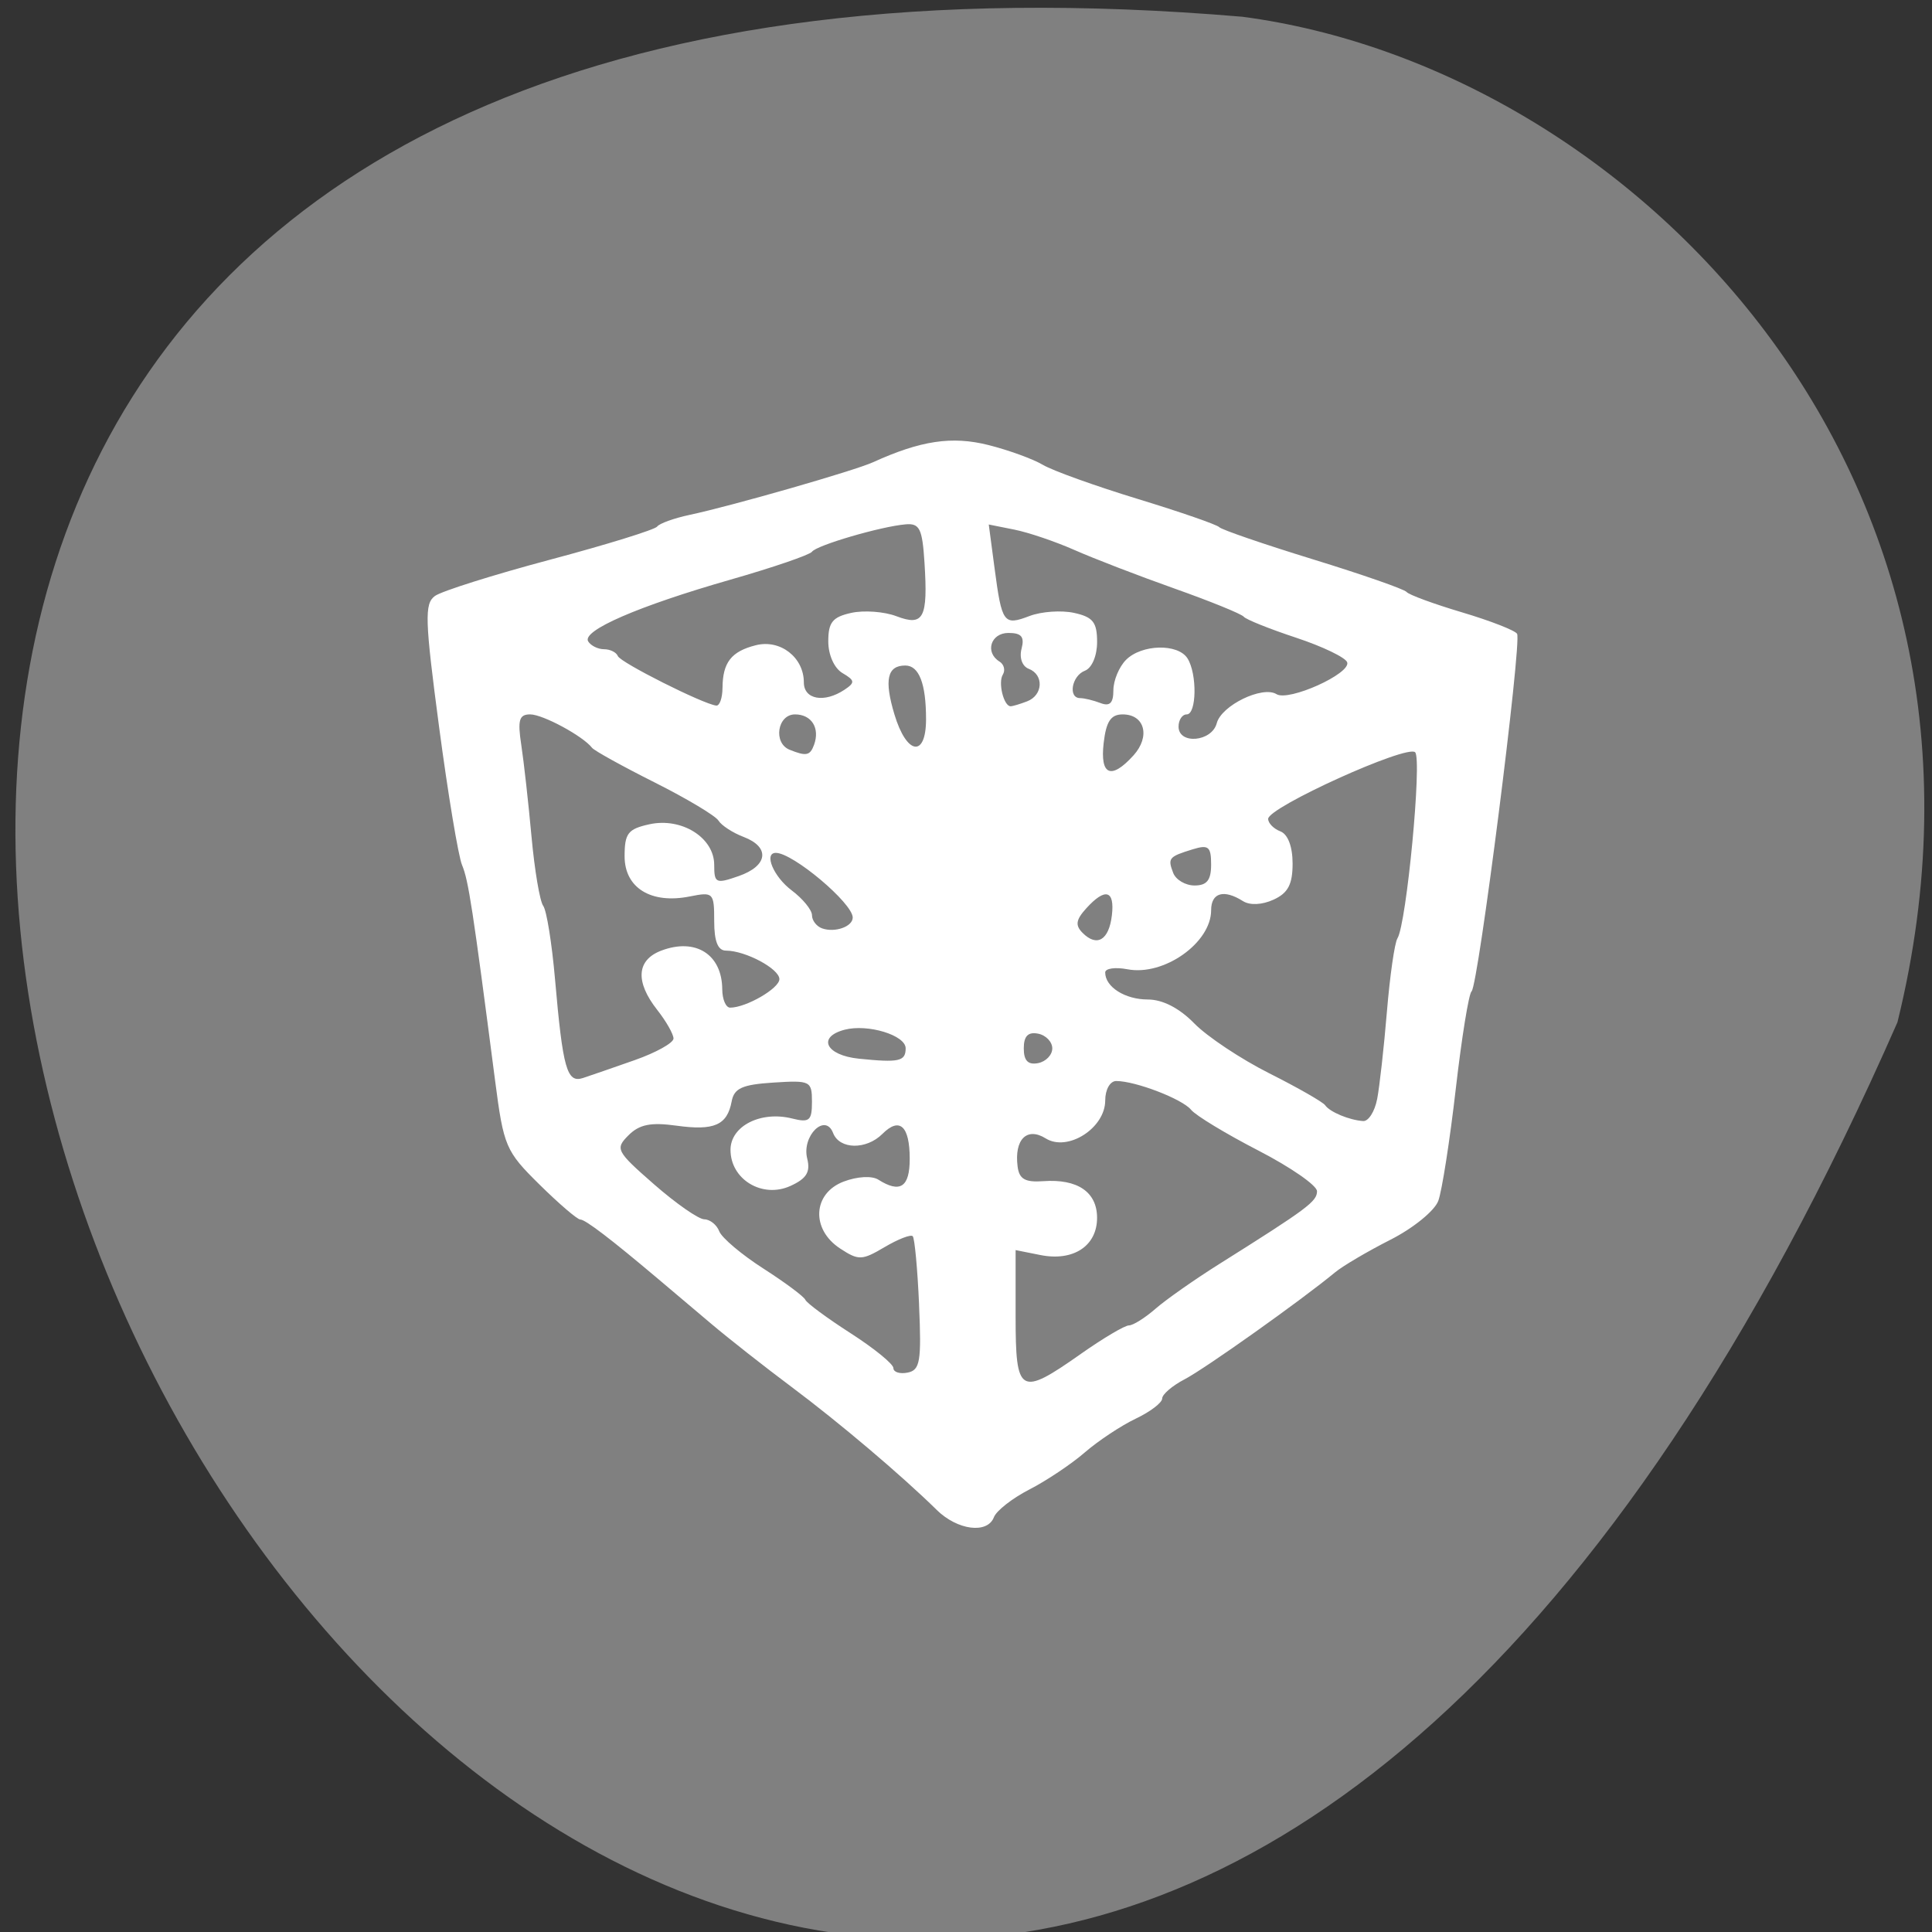 <svg xmlns="http://www.w3.org/2000/svg" viewBox="0 0 256 256"><rect x="0" y="0" width="256" height="256" fill="#333333" stroke="none"/><path d="m 251.42 135.46 c -152.41 347.01 -426.34 -162.11 -86.79 -133.24 51.13 6.753 104.81 60.23 86.79 133.24 z" fill="#808080" color="#000"/><path d="m 124.12 200.07 c -4.71 -4.621 -12.892 -11.551 -19.228 -16.288 -3.562 -2.663 -8.362 -6.437 -10.667 -8.388 -2.305 -1.951 -5.462 -4.62 -7.02 -5.932 -6.286 -5.306 -9.649 -7.871 -10.318 -7.871 -0.388 0 -2.818 -2.084 -5.401 -4.631 -4.487 -4.424 -4.749 -5.04 -5.882 -13.764 -2.973 -22.906 -3.53 -26.539 -4.377 -28.564 -0.497 -1.187 -1.868 -9.435 -3.048 -18.327 -1.882 -14.194 -1.949 -16.311 -0.551 -17.333 0.876 -0.641 7.739 -2.804 15.252 -4.808 7.512 -2 13.901 -3.98 14.198 -4.391 0.297 -0.411 2.24 -1.11 4.317 -1.553 5.619 -1.197 21.808 -5.844 24.286 -6.97 6.327 -2.878 10.464 -3.495 15.288 -2.28 2.685 0.676 5.929 1.856 7.209 2.621 1.281 0.766 6.943 2.801 12.582 4.523 5.64 1.722 10.497 3.404 10.794 3.737 0.297 0.333 5.883 2.251 12.413 4.261 6.53 2.01 12.12 3.958 12.413 4.328 0.297 0.37 3.599 1.584 7.337 2.697 3.739 1.113 7.03 2.393 7.304 2.844 0.655 1.061 -5.145 46.673 -6.03 47.38 -0.367 0.297 -1.31 6.126 -2.096 12.954 -0.786 6.828 -1.827 13.49 -2.313 14.804 -0.489 1.32 -3.328 3.628 -6.345 5.157 -3 1.522 -6.301 3.463 -7.327 4.314 -4.415 3.657 -17.222 12.76 -19.947 14.178 -1.633 0.85 -2.968 1.995 -2.968 2.546 0 0.551 -1.579 1.752 -3.508 2.67 -1.929 0.918 -4.965 2.93 -6.746 4.473 -1.781 1.542 -5.083 3.751 -7.338 4.908 -2.255 1.157 -4.371 2.811 -4.703 3.674 -0.861 2.245 -4.827 1.737 -7.589 -0.972 z m 19.09 -20.667 c 2.956 -2.078 5.824 -3.778 6.373 -3.778 0.549 0 2.133 -0.991 3.519 -2.202 1.386 -1.211 5.192 -3.882 8.457 -5.935 11.712 -7.364 12.952 -8.288 12.952 -9.647 0 -0.758 -3.501 -3.185 -7.781 -5.393 -4.28 -2.208 -8.287 -4.635 -8.905 -5.394 -1.165 -1.43 -7.367 -3.814 -9.92 -3.814 -0.817 0 -1.458 1.132 -1.458 2.575 0 3.666 -4.979 6.842 -7.884 5.03 -2.496 -1.559 -4.186 0.136 -3.725 3.733 0.213 1.661 0.998 2.107 3.4 1.934 4.544 -0.327 7.129 1.436 7.129 4.861 0 3.729 -3.154 5.798 -7.512 4.926 l -3.282 -0.656 v 8.771 c 0 10.354 0.553 10.674 8.635 4.993 z m -21.426 -6.509 c -0.208 -4.733 -0.587 -8.822 -0.843 -9.09 -0.255 -0.266 -1.929 0.382 -3.72 1.44 -3.01 1.779 -3.454 1.794 -5.903 0.188 -3.889 -2.548 -3.632 -7.317 0.477 -8.869 1.811 -0.684 3.74 -0.79 4.587 -0.253 2.895 1.834 4.161 0.996 4.161 -2.755 0 -4.363 -1.337 -5.589 -3.614 -3.312 -2.141 2.141 -5.696 2.081 -6.538 -0.112 -1.042 -2.715 -4.184 0.386 -3.431 3.386 0.447 1.783 -0.085 2.652 -2.222 3.626 -3.715 1.693 -7.942 -0.853 -7.942 -4.783 0 -3.156 4.01 -5.195 8.17 -4.151 2.287 0.574 2.624 0.289 2.624 -2.216 0 -2.756 -0.212 -2.861 -5.117 -2.546 -4.121 0.265 -5.196 0.75 -5.522 2.488 -0.591 3.158 -2.31 3.914 -7.316 3.222 -3.399 -0.47 -4.913 -0.168 -6.352 1.271 -1.799 1.799 -1.638 2.109 3.383 6.502 2.9 2.537 5.895 4.623 6.655 4.635 0.761 0.012 1.654 0.728 1.985 1.591 0.331 0.863 2.957 3.08 5.836 4.928 2.879 1.848 5.386 3.714 5.571 4.148 0.185 0.434 2.887 2.428 6 4.43 3.117 2 5.667 4.081 5.667 4.618 0 0.537 0.85 0.806 1.889 0.596 1.648 -0.332 1.841 -1.476 1.51 -8.985 z m 60.691 -27.23 c 0.318 -1.633 0.902 -6.855 1.297 -11.605 0.395 -4.75 1.022 -9.122 1.394 -9.716 1.206 -1.925 3.28 -23.721 2.348 -24.663 -1.052 -1.063 -19.477 7.285 -19.477 8.825 0 0.569 0.729 1.314 1.619 1.655 0.996 0.382 1.619 2.02 1.619 4.26 0 2.768 -0.605 3.914 -2.528 4.791 -1.528 0.696 -3.129 0.771 -4.048 0.19 -2.531 -1.602 -4.218 -1.119 -4.218 1.209 0 4.321 -6.262 8.745 -11.08 7.825 -1.626 -0.311 -2.957 -0.12 -2.957 0.424 0 1.917 2.625 3.58 5.649 3.58 1.961 0 4.171 1.138 6.159 3.172 1.705 1.744 6.181 4.722 9.948 6.616 3.766 1.895 7.091 3.795 7.388 4.223 0.623 0.899 3.205 1.973 5.04 2.096 0.695 0.047 1.524 -1.251 1.842 -2.883 z m -98.36 -5.197 c 2.82 -0.993 5.127 -2.279 5.127 -2.857 0 -0.578 -0.971 -2.286 -2.159 -3.796 -2.933 -3.73 -2.739 -6.604 0.53 -7.848 4.554 -1.732 8.06 0.488 8.088 5.124 0.009 1.336 0.479 2.429 1.045 2.429 2.117 0 6.527 -2.553 6.527 -3.778 0 -1.371 -4.503 -3.778 -7.07 -3.778 -1.083 0 -1.568 -1.211 -1.568 -3.913 0 -3.774 -0.116 -3.89 -3.244 -3.264 -5.128 1.026 -8.629 -1.135 -8.629 -5.324 0 -3.043 0.444 -3.617 3.282 -4.24 4.271 -0.938 8.591 1.765 8.591 5.376 0 2.44 0.22 2.541 3.238 1.489 3.898 -1.359 4.206 -3.842 0.645 -5.196 -1.426 -0.542 -2.92 -1.514 -3.318 -2.159 -0.399 -0.645 -4.21 -2.923 -8.47 -5.062 -4.26 -2.139 -7.988 -4.203 -8.285 -4.586 -1.206 -1.557 -6.517 -4.425 -8.195 -4.425 -1.464 0 -1.681 0.746 -1.179 4.048 0.339 2.226 0.949 7.692 1.356 12.145 0.407 4.453 1.105 8.582 1.551 9.176 0.446 0.594 1.15 4.966 1.564 9.716 1.035 11.876 1.575 13.793 3.694 13.1 0.962 -0.314 4.057 -1.383 6.876 -2.376 z m 35.889 -1.562 c 0 -1.733 -5.02 -3.263 -8.08 -2.463 -3.687 0.964 -2.502 3.391 1.874 3.839 5.339 0.546 6.206 0.354 6.206 -1.375 z m 19.429 0.012 c 0 -0.874 -0.85 -1.753 -1.889 -1.954 -1.325 -0.255 -1.889 0.328 -1.889 1.954 0 1.626 0.564 2.209 1.889 1.954 1.039 -0.2 1.889 -1.079 1.889 -1.954 z m 7.897 -17.625 c 0.397 -3.354 -0.885 -3.704 -3.398 -0.928 -1.377 1.522 -1.483 2.246 -0.478 3.252 1.903 1.904 3.487 0.954 3.875 -2.324 z m -34.34 0.287 c 0 -1.902 -7.923 -8.57 -10.183 -8.57 -1.636 0 -0.304 3.167 2.088 4.963 1.484 1.115 2.698 2.6 2.698 3.3 0 0.7 0.607 1.485 1.349 1.744 1.706 0.595 4.048 -0.236 4.048 -1.437 z m 47.49 -7.02 c 0 -2.376 -0.347 -2.665 -2.429 -2.025 -3.19 0.981 -3.348 1.171 -2.596 3.131 0.352 0.916 1.626 1.666 2.832 1.666 1.635 0 2.193 -0.705 2.193 -2.772 z m -10.29 -14.46 c 2.269 -2.508 1.498 -5.438 -1.431 -5.438 -1.567 0 -2.182 0.924 -2.516 3.778 -0.502 4.302 0.988 4.929 3.946 1.659 z m -42.33 -1.39 c 0.818 -2.225 -0.314 -4.048 -2.514 -4.048 -2.343 0 -2.926 3.792 -0.72 4.683 2.198 0.887 2.711 0.786 3.233 -0.634 z m 14.846 -3.42 c 0 -4.709 -0.928 -7.105 -2.75 -7.105 -2.391 0 -2.814 1.889 -1.446 6.455 1.62 5.407 4.197 5.806 4.197 0.65 z m 38.521 0.54 c 0.617 -2.358 6.06 -5 7.92 -3.849 1.612 0.997 9.864 -2.722 9.364 -4.221 -0.211 -0.632 -3.26 -2.099 -6.777 -3.262 -3.517 -1.162 -6.637 -2.414 -6.934 -2.782 -0.297 -0.368 -4.425 -2.047 -9.175 -3.731 -4.749 -1.684 -10.699 -3.977 -13.222 -5.094 -2.523 -1.118 -6.117 -2.338 -7.987 -2.712 l -3.399 -0.68 l 0.766 5.773 c 0.974 7.34 1.205 7.657 4.64 6.351 1.566 -0.596 4.22 -0.781 5.898 -0.413 2.508 0.551 3.051 1.237 3.051 3.857 0 1.837 -0.686 3.45 -1.619 3.808 -1.747 0.671 -2.259 3.629 -0.628 3.629 0.545 0 1.759 0.295 2.698 0.655 1.235 0.474 1.707 0.004 1.707 -1.696 0 -1.293 0.755 -3.106 1.677 -4.03 2.076 -2.076 6.879 -2.19 8.144 -0.193 1.294 2.043 1.217 7.422 -0.106 7.422 -0.594 0 -1.079 0.729 -1.079 1.619 0 2.409 4.416 2.02 5.061 -0.451 z m -65.49 -4.676 c 0.023 -3.38 1.166 -4.842 4.426 -5.66 3.23 -0.811 6.351 1.61 6.351 4.927 0 2.277 2.711 2.762 5.397 0.966 1.412 -0.944 1.378 -1.225 -0.27 -2.196 -1.102 -0.649 -1.889 -2.405 -1.889 -4.213 0 -2.523 0.567 -3.224 3.051 -3.769 1.678 -0.369 4.367 -0.17 5.975 0.442 3.61 1.373 4.19 0.267 3.722 -7.097 -0.286 -4.504 -0.645 -5.234 -2.493 -5.077 -3.278 0.278 -11.802 2.771 -12.413 3.63 -0.297 0.417 -5.154 2.081 -10.794 3.697 -12.239 3.507 -19.742 6.763 -18.862 8.186 0.352 0.57 1.3 1.036 2.105 1.036 0.806 0 1.627 0.408 1.825 0.907 0.339 0.854 11.298 6.366 13.04 6.56 0.445 0.049 0.817 -1 0.826 -2.339 z m 40.37 1.774 c 2.108 -0.809 2.239 -3.527 0.208 -4.306 -0.867 -0.333 -1.269 -1.457 -0.953 -2.665 0.413 -1.58 -0.011 -2.089 -1.738 -2.089 -2.348 0 -3.155 2.573 -1.188 3.789 0.603 0.373 0.803 1.154 0.444 1.735 -0.653 1.057 0.121 4.192 1.035 4.192 0.267 0 1.254 -0.295 2.193 -0.655 z" fill="#fff" fill-rule="evenodd"/></svg>